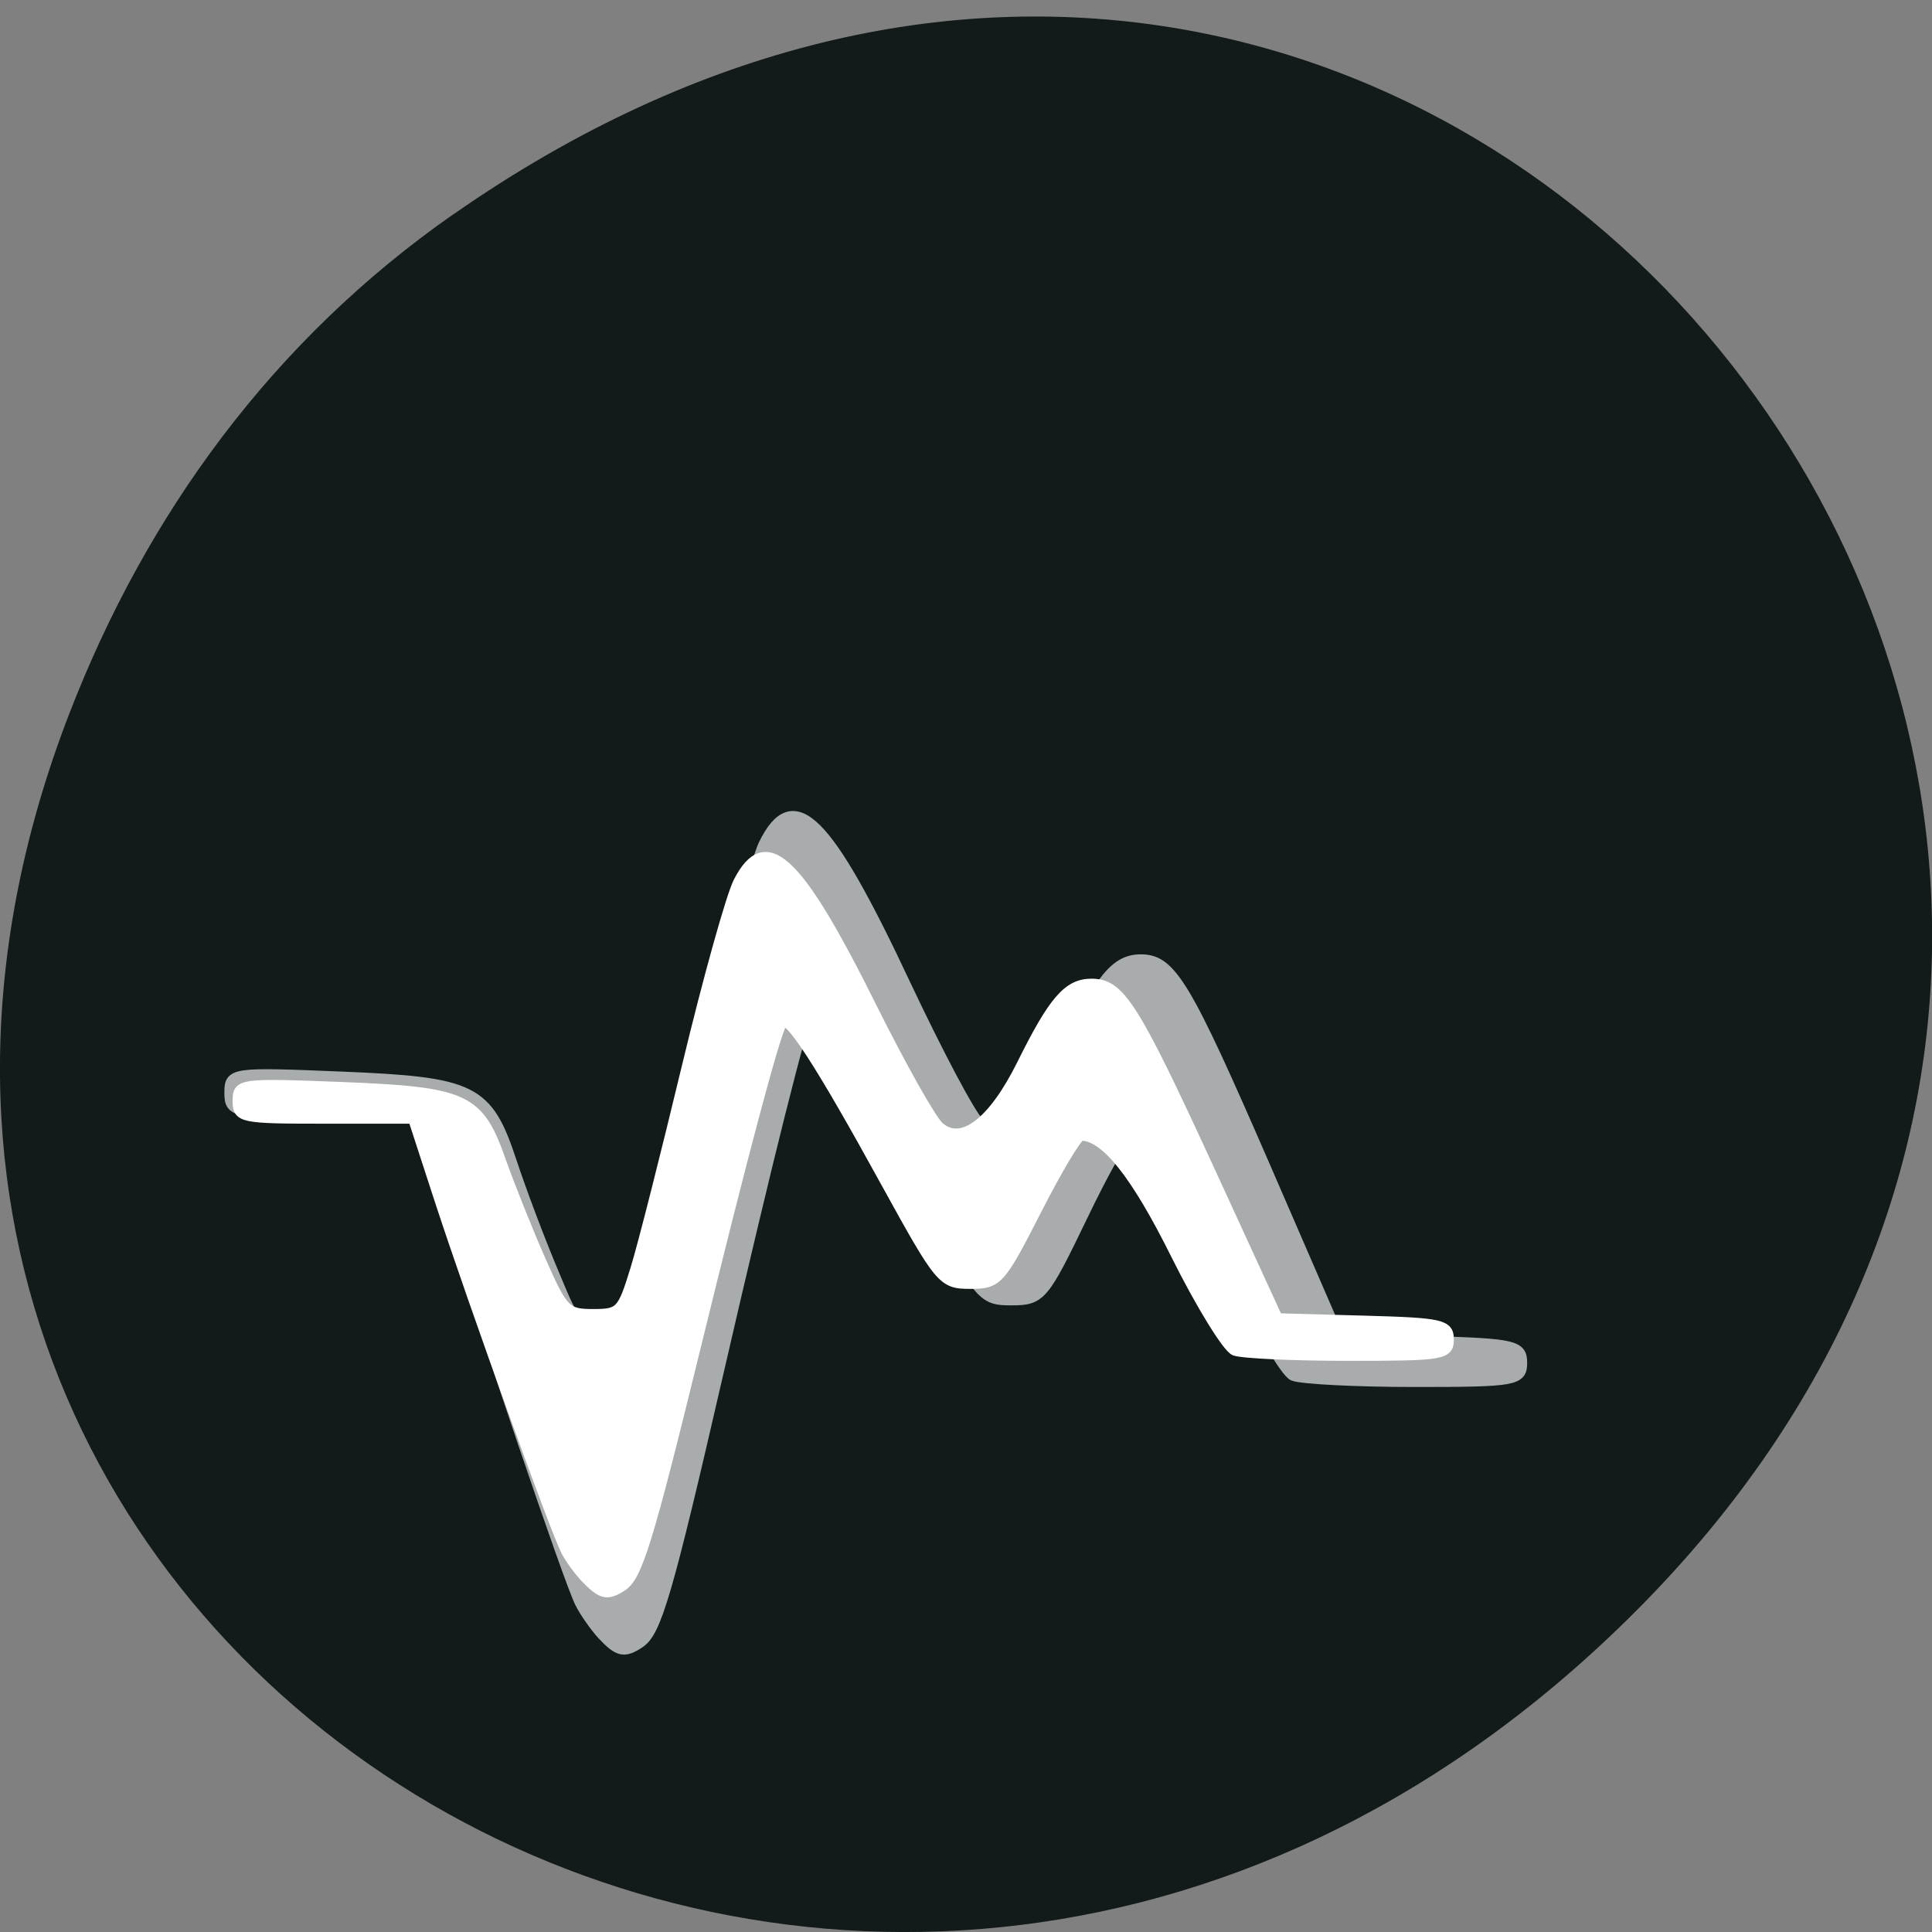 <svg xmlns="http://www.w3.org/2000/svg" xmlns:xlink="http://www.w3.org/1999/xlink" viewBox="0 0 32 32"><rect x="0" y="0" width="32" height="32" fill="#808080" stroke="none"/><defs><g id="3" clip-path="url(#2)"><path d="m 79.875 1012.2 c -1.031 -1.135 -2.375 -3.057 -3 -4.318 c -1.5 -2.994 -12.969 -37.1 -17.813 -52.917 l -3.844 -12.481 h -12.375 c -11.875 0 -12.406 -0.126 -12.406 -2.742 c 0 -2.679 0.313 -2.71 14.813 -2.112 c 17.531 0.725 19.344 1.639 22.531 11.378 c 1.25 3.814 3.75 10.527 5.594 14.908 c 3.094 7.564 3.531 8.04 7.313 8.04 c 3.813 0 4.125 -0.347 5.938 -6.745 c 1.063 -3.687 4.375 -17.523 7.344 -30.729 c 2.969 -13.206 6.219 -25.749 7.219 -27.861 c 3.938 -8.163 8.375 -3.719 18.844 18.816 c 4.25 9.08 8.563 17.303 9.625 18.248 c 3.188 2.868 7.563 -0.693 11.625 -9.487 c 4.469 -9.644 6.563 -12.229 9.875 -12.229 c 4.03 0 5.938 3.215 16.5 27.735 l 9.844 22.881 l 12.09 0.378 c 11.09 0.315 12.06 0.567 12.06 2.868 c 0 2.364 -0.875 2.521 -14.156 2.521 c -7.781 0 -15.06 -0.378 -16.12 -0.819 c -1.063 -0.441 -4.813 -6.965 -8.344 -14.529 c -5.656 -12.166 -9.969 -17.965 -13.344 -17.965 c -0.5 0 -3.344 5.04 -6.281 11.22 c -5.156 10.779 -5.5 11.189 -9.406 11.189 c -3.969 0 -4.25 -0.378 -11.969 -15.412 c -9.313 -18.12 -13.813 -25.529 -14.625 -24.08 c -1.031 1.859 -5.719 20.644 -12.219 49.1 c -6.75 29.563 -8.219 34.637 -10.406 36.15 c -2.063 1.387 -2.813 1.229 -4.906 -1.01" transform="matrix(0.125 0 0 0.124 0 -98.43)" fill="#fff" fill-rule="evenodd" stroke="#fff" stroke-width="1.409"/></g><clipPath id="2"><path d="M 0,0 H32 V32 H0 z"/></clipPath><filter id="0" filterUnits="objectBoundingBox" x="0" y="0" width="32" height="32"><feColorMatrix type="matrix" in="SourceGraphic" values="0 0 0 0 1 0 0 0 0 1 0 0 0 0 1 0 0 0 1 0"/></filter><mask id="1"><g filter="url(#0)"><path fill-opacity="0.639" d="M 0,0 H32 V32 H0 z"/></g></mask></defs><path d="m 7.52 3.543 c 16.367 -11.41 32.953 9.66 19.617 23.1 c -12.566 12.66 -32.09 0.922 -25.984 -14.836 c 1.273 -3.289 3.363 -6.172 6.367 -8.266" fill="#121a1a"/><use xlink:href="#3" mask="url(#1)"/><path d="m 77.81 1004.83 c -0.969 -0.977 -2.25 -2.71 -2.813 -3.814 c -1.406 -2.647 -12.188 -32.778 -16.719 -46.74 l -3.563 -11.03 h -11.625 c -11.125 0 -11.625 -0.095 -11.625 -2.395 c 0 -2.364 0.281 -2.427 13.875 -1.891 c 16.438 0.662 18.16 1.45 21.13 10.09 c 1.188 3.341 3.531 9.266 5.25 13.174 c 2.906 6.65 3.313 7.06 6.875 7.06 c 3.563 0 3.844 -0.315 5.563 -5.957 c 1 -3.246 4.063 -15.475 6.844 -27.14 c 2.781 -11.661 5.844 -22.724 6.813 -24.615 c 3.656 -7.186 7.844 -3.278 17.656 16.609 c 3.969 8.04 8.03 15.317 9.03 16.14 c 2.969 2.521 7.06 -0.63 10.875 -8.384 c 4.188 -8.51 6.125 -10.779 9.25 -10.779 c 3.781 0 5.594 2.837 15.469 24.457 l 9.219 20.234 l 11.344 0.315 c 10.406 0.284 11.344 0.504 11.344 2.553 c 0 2.08 -0.844 2.206 -13.281 2.206 c -7.313 0 -14.12 -0.315 -15.12 -0.693 c -1 -0.41 -4.531 -6.177 -7.813 -12.827 c -5.313 -10.779 -9.344 -15.885 -12.531 -15.885 c -0.469 0 -3.125 4.444 -5.875 9.896 c -4.813 9.518 -5.156 9.896 -8.813 9.896 c -3.719 0 -4 -0.347 -11.25 -13.615 c -8.719 -16.01 -12.938 -22.566 -13.688 -21.242 c -0.969 1.607 -5.344 18.217 -11.438 43.34 c -6.344 26.13 -7.719 30.603 -9.781 31.927 c -1.906 1.229 -2.625 1.103 -4.594 -0.882" transform="matrix(0.125 0 0 0.124 0 -98.43)" fill="#fff" fill-rule="evenodd" stroke="#fff" stroke-width="1.282"/></svg>